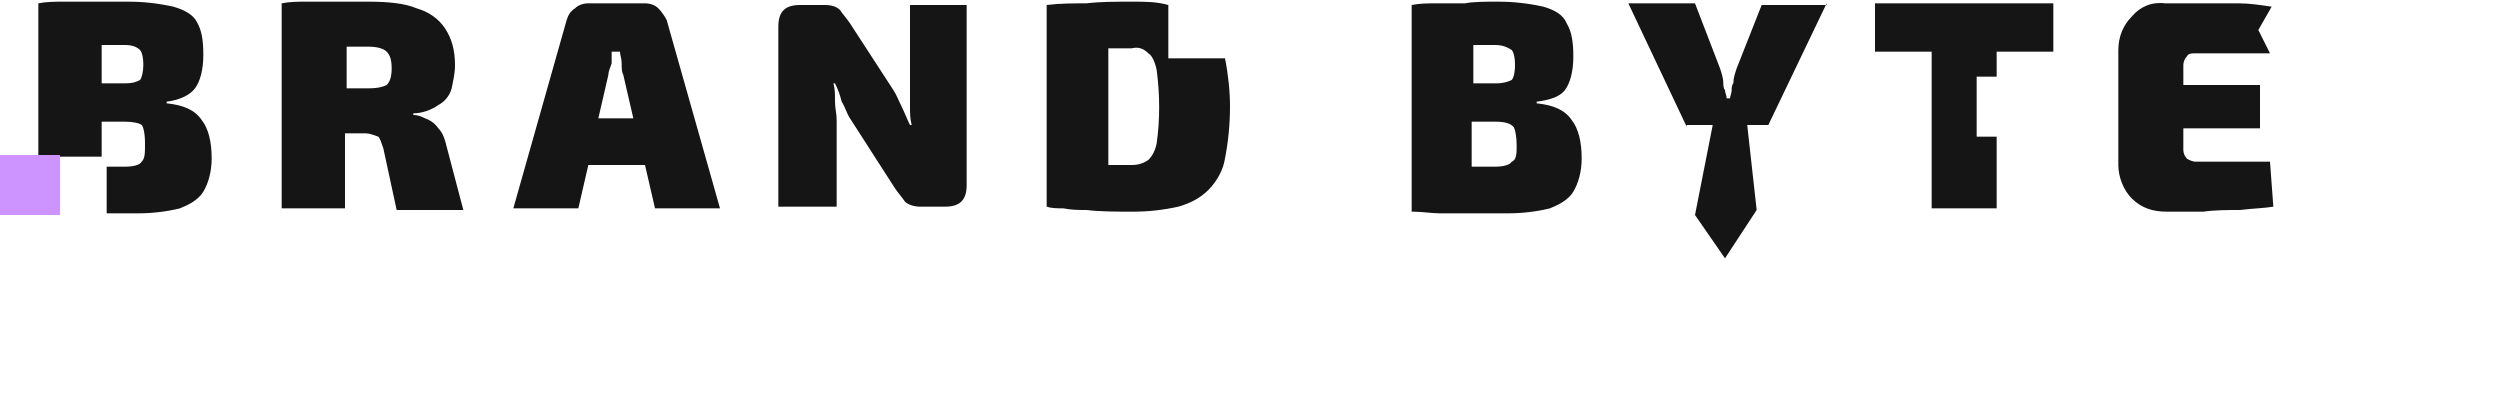 <?xml version="1.0" encoding="utf-8"?>
<!-- Generator: Adobe Illustrator 23.1.0, SVG Export Plug-In . SVG Version: 6.00 Build 0)  -->
<svg version="1.1" id="Layer_1" xmlns="http://www.w3.org/2000/svg" xmlns:xlink="http://www.w3.org/1999/xlink" x="0px" y="0px"
	 viewBox="0 0 150 25" style="enable-background:new 0 0 150 25;" xml:space="preserve">
<style type="text/css">
	.st0{fill:#151515;}
	.st1{fill-rule:evenodd;clip-rule:evenodd;fill:#151515;}
	.st2{fill:#cd94ff;}
</style>
<path class="st0" d="M101.7,12.9l1.3-6.6h1.7l0.7,6.3l-1.9,2.9L101.7,12.9z"/>
<path class="st1" d="M68,0.1c0.7,0,1.4,0,2.1,0.2v3.2h3.4c0.2,1,0.3,2,0.3,2.9c0,1-0.1,2.1-0.3,3.1c-0.1,0.7-0.5,1.4-1,1.9
	c-0.5,0.5-1.1,0.8-1.8,1c-0.9,0.2-1.8,0.3-2.7,0.3c-1,0-2,0-2.8-0.1c-0.5,0-0.9,0-1.4-0.1c-0.4,0-0.7,0-1-0.1V0.3
	c0.8-0.1,1.6-0.1,2.4-0.1C66,0.1,66.9,0.1,68,0.1z M7.7,0.1c0.9,0,1.8,0.1,2.7,0.3c0.7,0.2,1.2,0.5,1.4,0.9c0.3,0.5,0.4,1.1,0.4,2
	c0,0.9-0.2,1.6-0.5,2C11.4,5.7,10.8,6,10,6.1v0.1c1,0.1,1.7,0.4,2.1,1c0.4,0.5,0.6,1.3,0.6,2.3c0,0.8-0.2,1.5-0.5,2
	c-0.3,0.5-0.9,0.8-1.4,1c-0.8,0.2-1.7,0.3-2.5,0.3H6.4V10h1.1c0.5,0,0.9-0.1,1-0.3c0.2-0.2,0.2-0.5,0.2-1.1s-0.1-1-0.2-1.1
	C8.4,7.4,8,7.3,7.5,7.3H6.1v2.1H2.9v3.2l-0.6,0V0.2c0.5-0.1,1-0.1,1.6-0.1c0.5,0,1.1,0,1.7,0C6.2,0.1,6.9,0.1,7.7,0.1z M7.5,2.7H6.8
	H6.1V5h1.4C8,5,8.2,4.9,8.4,4.8c0.1-0.1,0.2-0.5,0.2-0.9c0-0.5-0.1-0.8-0.2-0.9C8.2,2.8,7.9,2.7,7.5,2.7z M22.1,0.1
	c1.2,0,2.2,0.1,2.9,0.4c0.7,0.2,1.3,0.6,1.7,1.2s0.6,1.3,0.6,2.2c0,0.5-0.1,0.9-0.2,1.4c-0.1,0.4-0.4,0.8-0.8,1
	c-0.4,0.3-1,0.5-1.5,0.5v0.1c0.3,0,0.5,0.1,0.7,0.2c0.3,0.1,0.6,0.3,0.8,0.6c0.3,0.3,0.4,0.7,0.5,1.1l1,3.8h-4L23,8.9
	c-0.1-0.3-0.2-0.6-0.3-0.7C22.4,8.1,22.2,8,21.9,8h-1.2v4.5h-3.8V0.2c0.5-0.1,1-0.1,1.5-0.1c0.5,0,1,0,1.6,0
	C20.6,0.1,21.3,0.1,22.1,0.1z M22.1,2.8h-1.3v2.5h1.3c0.6,0,0.9-0.1,1.1-0.2c0.2-0.2,0.3-0.5,0.3-1c0-0.5-0.1-0.8-0.3-1
	S22.6,2.8,22.1,2.8z M38.7,0.2c0.3,0,0.6,0.1,0.8,0.3C39.7,0.7,39.9,1,40,1.2l3.2,11.3h-3.9l-0.6-2.6h-3.4l-0.6,2.6h-3.9l3.2-11.3
	c0.1-0.3,0.2-0.5,0.5-0.7c0.2-0.2,0.5-0.3,0.8-0.3H38.7z M36.5,4.5l-0.6,2.6H38l-0.6-2.6c-0.1-0.2-0.1-0.4-0.1-0.7s-0.1-0.5-0.1-0.7
	h-0.5c0,0.1,0,0.2,0,0.4c0,0.1,0,0.2,0,0.3C36.6,4.1,36.5,4.3,36.5,4.5z M58,0.2v10.9c0,0.9-0.4,1.3-1.3,1.3h-1.5
	c-0.3,0-0.7-0.1-0.9-0.3c-0.2-0.3-0.4-0.5-0.6-0.8l-2.7-4.2c-0.2-0.3-0.3-0.7-0.5-1c-0.1-0.4-0.2-0.7-0.4-1.1h-0.1
	c0.1,0.3,0.1,0.7,0.1,1c0,0,0,0.1,0,0.1c0,0.4,0.1,0.7,0.1,1.1v5.2h-3.5V1.6c0-0.9,0.4-1.3,1.3-1.3h1.5c0.4,0,0.7,0.1,0.9,0.3
	c0.2,0.3,0.4,0.5,0.6,0.8l2.6,4c0.2,0.3,0.3,0.6,0.5,1c0.2,0.4,0.3,0.7,0.5,1.1h0.1c-0.1-0.4-0.1-0.7-0.1-1.1l0-0.1c0-0.4,0-0.7,0-1
	l0-5H58z M67.9,2.9h-0.7h-0.7v7c0.4,0,0.9,0,1.4,0c0.4,0,0.7-0.1,1-0.3c0.2-0.2,0.4-0.5,0.5-1c0.2-1.4,0.2-2.9,0-4.4
	c-0.1-0.5-0.3-0.9-0.5-1C68.6,2.9,68.3,2.8,67.9,2.9z M89.9,0.1c0.9,0,1.8,0.1,2.7,0.3c0.7,0.2,1.2,0.5,1.4,1c0.3,0.5,0.4,1.1,0.4,2
	c0,0.9-0.2,1.6-0.5,2C93.6,5.8,93,6,92.2,6.1v0.1c1,0.1,1.7,0.4,2.1,1c0.4,0.5,0.6,1.3,0.6,2.3c0,0.8-0.2,1.5-0.5,2
	c-0.3,0.5-0.9,0.8-1.4,1c-0.8,0.2-1.7,0.3-2.5,0.3c-0.9,0-1.7,0-2.3,0c-0.7,0-1.3,0-1.8,0c-0.5,0-1.1-0.1-1.6-0.1l-0.1,0V0.3
	c0.5-0.1,1-0.1,1.5-0.1l0,0c0.5,0,1.1,0,1.7,0C88.4,0.1,89.1,0.1,89.9,0.1z M89.7,2.7H89h-0.6V5h1.4c0.4,0,0.7-0.1,0.9-0.2
	c0.1-0.1,0.2-0.4,0.2-0.9s-0.1-0.8-0.2-0.9C90.4,2.8,90.1,2.7,89.7,2.7z M89.7,7.3h-1.4V10h1.4c0.5,0,0.9-0.1,1-0.3
	C91,9.6,91,9.2,91,8.7s-0.1-1-0.2-1.1C90.6,7.4,90.3,7.3,89.7,7.3z M109.6,0.2l-3.5,7.3l-4.9,0l0,0.1l-3.5-7.4h4l1.5,3.9
	c0.1,0.3,0.2,0.6,0.2,0.9c0,0.1,0,0.3,0.1,0.4c0,0.2,0.1,0.3,0.1,0.5h0.2c0-0.1,0.1-0.3,0.1-0.5c0-0.1,0-0.3,0.1-0.4
	c0-0.3,0.1-0.6,0.2-0.9l1.5-3.8H109.6z M123.2,0.2v2.9h-3.4v1.5h-1.2v3.6h1.2v4.3h-3.9V3.1h-3.4V0.2H123.2z M129.9,0.2
	c0.7,0,1.4,0,2.2,0c0.8,0,1.5,0,2.2,0c0.7,0,1.3,0.1,2,0.2l-0.8,1.4l0.7,1.4h-4.5c-0.2,0-0.4,0-0.5,0.2c-0.1,0.1-0.2,0.3-0.2,0.5
	v1.2h4.6v2.6h-4.6V9c0,0.2,0.1,0.4,0.2,0.5c0.1,0.1,0.4,0.2,0.5,0.2h4.5l0.2,2.7c-0.6,0.1-1.2,0.1-2,0.2c-0.7,0-1.5,0-2.2,0.1
	c-0.7,0-1.5,0-2.2,0c-0.8,0-1.5-0.2-2.1-0.8c-0.5-0.5-0.8-1.3-0.8-2V3c0-0.8,0.3-1.5,0.8-2C128.4,0.4,129.1,0.1,129.9,0.2z"/>
<path class="st2" d="M3.6,9.3H0v3.6h3.6V9.3z"/>
</svg>
